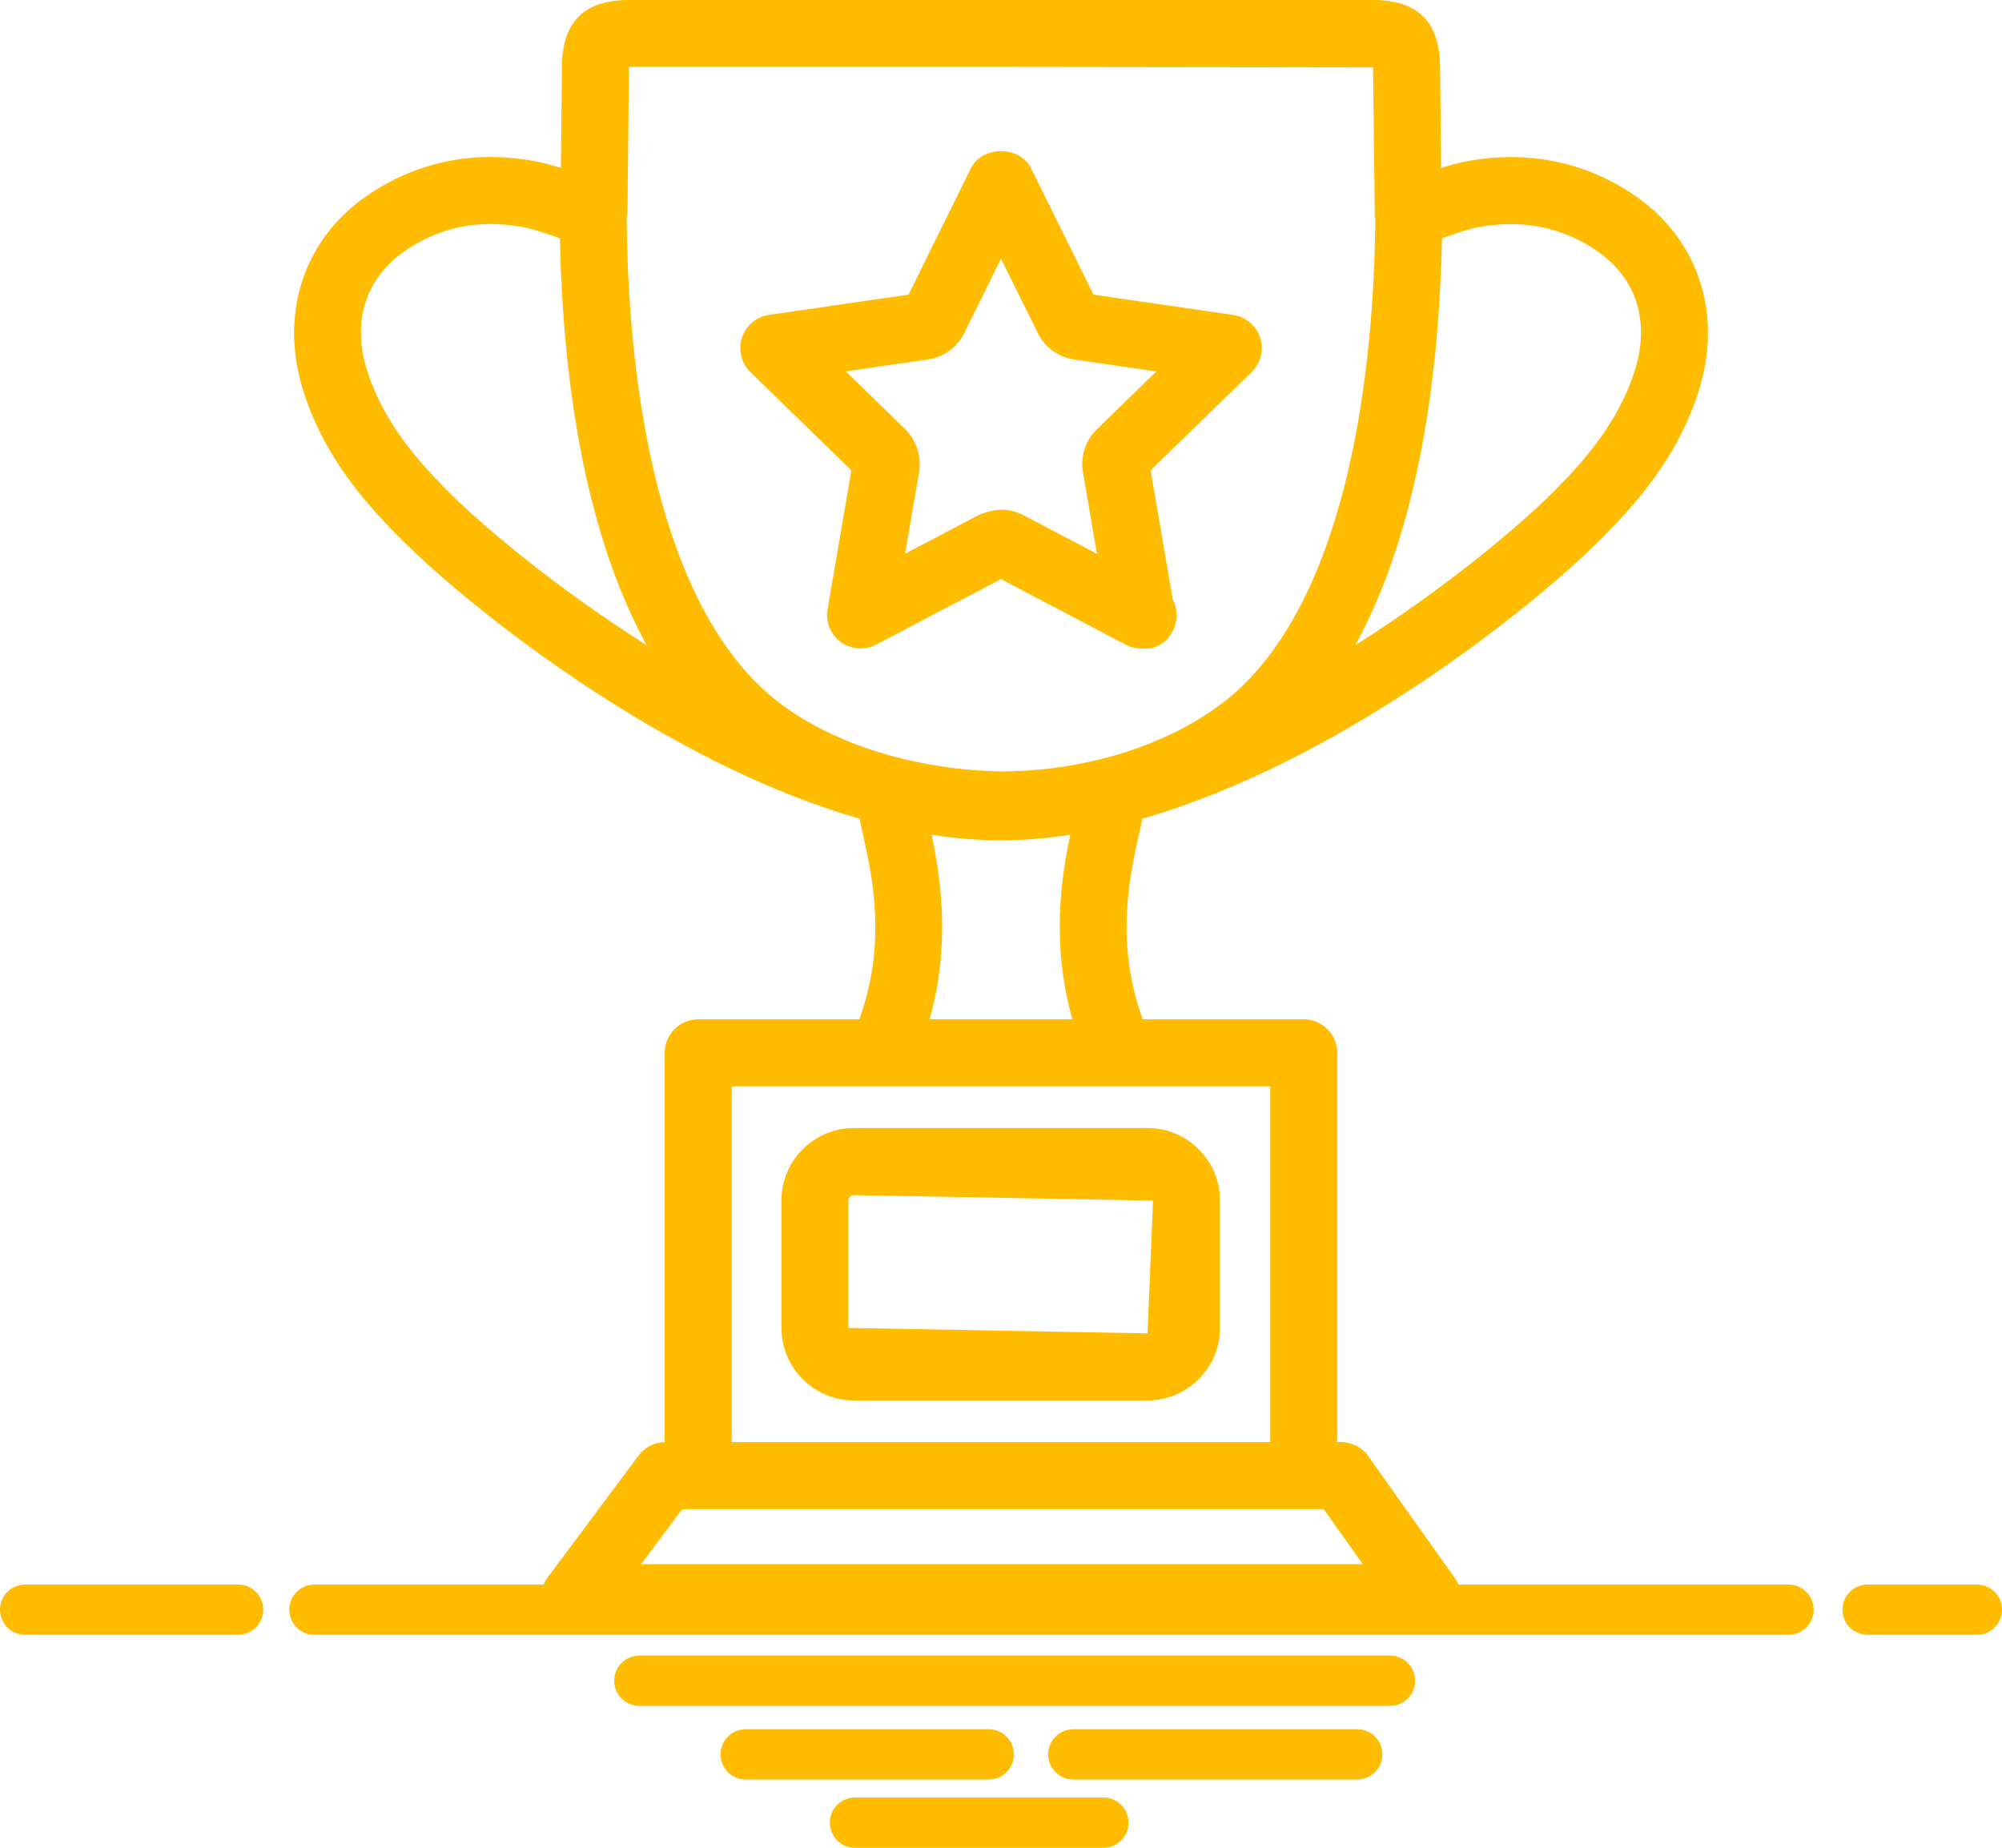 <svg version="1.1" id="图层_1" x="0px" y="0px" width="200px" height="184.617px" viewBox="0 0 200 184.617" enable-background="new 0 0 200 184.617" xml:space="preserve" xmlns="http://www.w3.org/2000/svg" xmlns:xlink="http://www.w3.org/1999/xlink" xmlns:xml="http://www.w3.org/XML/1998/namespace">
  <path fill="#FFBC01" d="M141.371,167.928c0,1.389-1.121,2.512-2.511,2.512H63.868c-1.389,0-2.511-1.123-2.511-2.512
	c0-1.391,1.122-2.512,2.511-2.512h74.992C140.25,165.416,141.371,166.537,141.371,167.928z M101.28,175.285
	c0-1.391-1.121-2.512-2.511-2.512H74.498c-1.39,0-2.511,1.121-2.511,2.512c0,1.389,1.121,2.51,2.511,2.51H98.77
	C100.159,177.795,101.28,176.674,101.28,175.285z M135.588,172.773h-28.365c-1.389,0-2.511,1.121-2.511,2.512
	c0,1.389,1.122,2.51,2.511,2.51h28.365c1.381,0,2.511-1.121,2.511-2.51C138.099,173.895,136.978,172.773,135.588,172.773z
	 M110.229,179.594H85.412c-1.39,0-2.511,1.123-2.511,2.512c0,1.391,1.121,2.512,2.511,2.512h24.816c1.381,0,2.511-1.121,2.511-2.512
	C112.739,180.717,111.617,179.594,110.229,179.594z M121.878,119.953v12.723c0,4-3.247,7.246-7.248,7.246H85.304
	c-3.993,0-7.24-3.254-7.24-7.246v-12.723c0-4,3.247-7.248,7.24-7.248h29.326C118.631,112.705,121.878,115.961,121.878,119.953z
	 M115.191,119.953l-29.888-0.545c-0.302,0-0.544,0.244-0.544,0.545v12.723l29.879,0.543L115.191,119.953z M99.992,57.859
	l-12.463,6.545c-1.138,0.594-2.494,0.494-3.523-0.252c-1.029-0.752-1.549-2.016-1.331-3.271l2.377-13.885l-10.085-9.818
	c-0.912-0.896-1.238-2.227-0.846-3.439c0.394-1.215,1.44-2.094,2.703-2.277l13.944-2.025l6.227-12.629
	c1.13-2.277,4.88-2.277,6.002,0l6.243,12.629l13.943,2.025c1.256,0.184,2.311,1.063,2.704,2.277
	c0.393,1.213,0.066,2.543-0.846,3.432l-10.094,9.826l2.209,12.889c0.243,0.469,0.386,0.996,0.386,1.564
	c0,1.875-1.532,3.574-3.432,3.348c-0.033,0-0.059,0-0.093,0c-0.526,0-1.063-0.125-1.556-0.385L99.992,57.859z M97.74,51.473
	c0.485-0.25,1.716-0.553,2.26-0.553c0.778,0,1.565,0.193,2.26,0.561l7.324,3.852l-1.398-8.17c-0.268-1.572,0.251-3.162,1.39-4.268
	l5.934-5.783l-8.193-1.189c-1.573-0.225-2.938-1.223-3.641-2.645L100,25.846l-3.666,7.432c-0.711,1.432-2.075,2.42-3.648,2.637
	l-8.187,1.188l5.927,5.775c1.138,1.146,1.648,2.729,1.389,4.277l-1.397,8.168L97.74,51.473z M23.787,158.318H2.512
	c-1.391,0-2.512,1.123-2.512,2.512s1.121,2.512,2.512,2.512h21.267c1.39,0,2.52-1.123,2.52-2.512S25.176,158.318,23.787,158.318z
	 M181.186,160.83c0,1.389-1.13,2.512-2.511,2.512H31.411c-1.389,0-2.511-1.123-2.511-2.512s1.122-2.512,2.511-2.512h22.886
	c0.104-0.239,0.229-0.472,0.391-0.686l9.106-12.203c0.613-0.835,1.581-1.319,2.61-1.34v-38.9c0-1.85,1.499-3.348,3.349-3.348h16.093
	c2.775-7.675,1.314-14.24,0.312-18.689c-0.107-0.484-0.206-0.931-0.296-1.359c-19.57-5.624-38.423-20.718-45.185-27.332
	c-4.043-3.951-8.445-8.914-10.487-15.777c-2.243-7.516,0.234-14.838,6.461-19.123c4.838-3.332,10.437-4.537,16.413-3.523
	c1.004,0.174,1.992,0.434,2.972,0.744L56.136,6.67C56.169,2.176,58.353,0,62.814,0H100h37.187c4.453,0,6.637,2.184,6.679,6.67
	l0.101,10.111c0.979-0.311,1.967-0.57,2.972-0.744c5.984-0.996,11.574,0.191,16.412,3.523c6.227,4.285,8.705,11.617,6.462,19.123
	c-2.051,6.873-6.453,11.836-10.487,15.777c-6.771,6.608-25.627,21.713-45.2,27.335c-0.089,0.417-0.185,0.853-0.289,1.323
	c-1.003,4.463-2.466,11.031,0.321,18.723h16.083c1.851,0,3.349,1.506,3.349,3.348v38.893h0.376c1.08,0,2.101,0.527,2.729,1.414
	l8.663,12.203c0.138,0.195,0.245,0.404,0.337,0.619h32.982C180.064,158.318,181.186,159.441,181.186,160.83z M135.39,64.469
	c8.8-5.566,15.924-11.547,19.247-14.795c3.423-3.34,7.14-7.5,8.755-12.906c1.423-4.771,0.025-9.031-3.842-11.691
	c-3.398-2.344-7.332-3.139-11.508-2.445c-1.354,0.229-2.659,0.703-3.987,1.177C143.793,36.706,141.902,52.598,135.39,64.469z
	 M64.602,64.466c-6.5-11.838-8.402-27.682-8.668-40.654c-1.331-0.473-2.633-0.946-3.983-1.171c-0.987-0.168-1.967-0.26-2.929-0.26
	c-3.098,0-5.985,0.904-8.571,2.695c-3.875,2.66-5.272,6.92-3.85,11.691c1.607,5.398,5.332,9.559,8.755,12.906
	C48.679,52.921,55.803,58.9,64.602,64.466z M99.958,77.076c3.46,0.008,6.911-0.44,10.171-1.269c0.162-0.053,0.326-0.099,0.498-0.126
	c5.559-1.491,10.514-4.112,13.888-7.544c10.939-11.123,12.764-33.729,12.881-46.209c0,0,0-0.001,0-0.002
	c-0.015-0.098-0.045-0.191-0.051-0.291L137.17,6.736L100,6.688H62.831c0,0.008,0,0.025,0,0.033l-0.143,14.236
	c-0.002,0.245-0.034,0.499-0.089,0.753c0.1,12.686,1.921,35.288,12.877,46.418C80.918,73.67,90.316,76.875,99.958,77.076z
	 M92.866,101.842h14.267c-2.117-7.508-1.137-14.066-0.217-18.435c-2.321,0.358-4.633,0.556-6.916,0.556
	c-2.287,0-4.604-0.198-6.93-0.558C93.99,87.769,94.978,94.327,92.866,101.842z M73.101,144.082h53.791v-35.545H88.215
	c-0.036,0.001-0.072,0.008-0.108,0.008c-0.024,0-0.049-0.007-0.073-0.008H73.101V144.082z M136.148,156.285l-3.908-5.498h-2.001
	H69.753h-1.599l-4.109,5.498H136.148z M197.489,158.318h-10.914c-1.389,0-2.511,1.123-2.511,2.512s1.121,2.512,2.511,2.512h10.914
	c1.39,0,2.511-1.123,2.511-2.512S198.879,158.318,197.489,158.318z" class="color c1"/>
</svg>